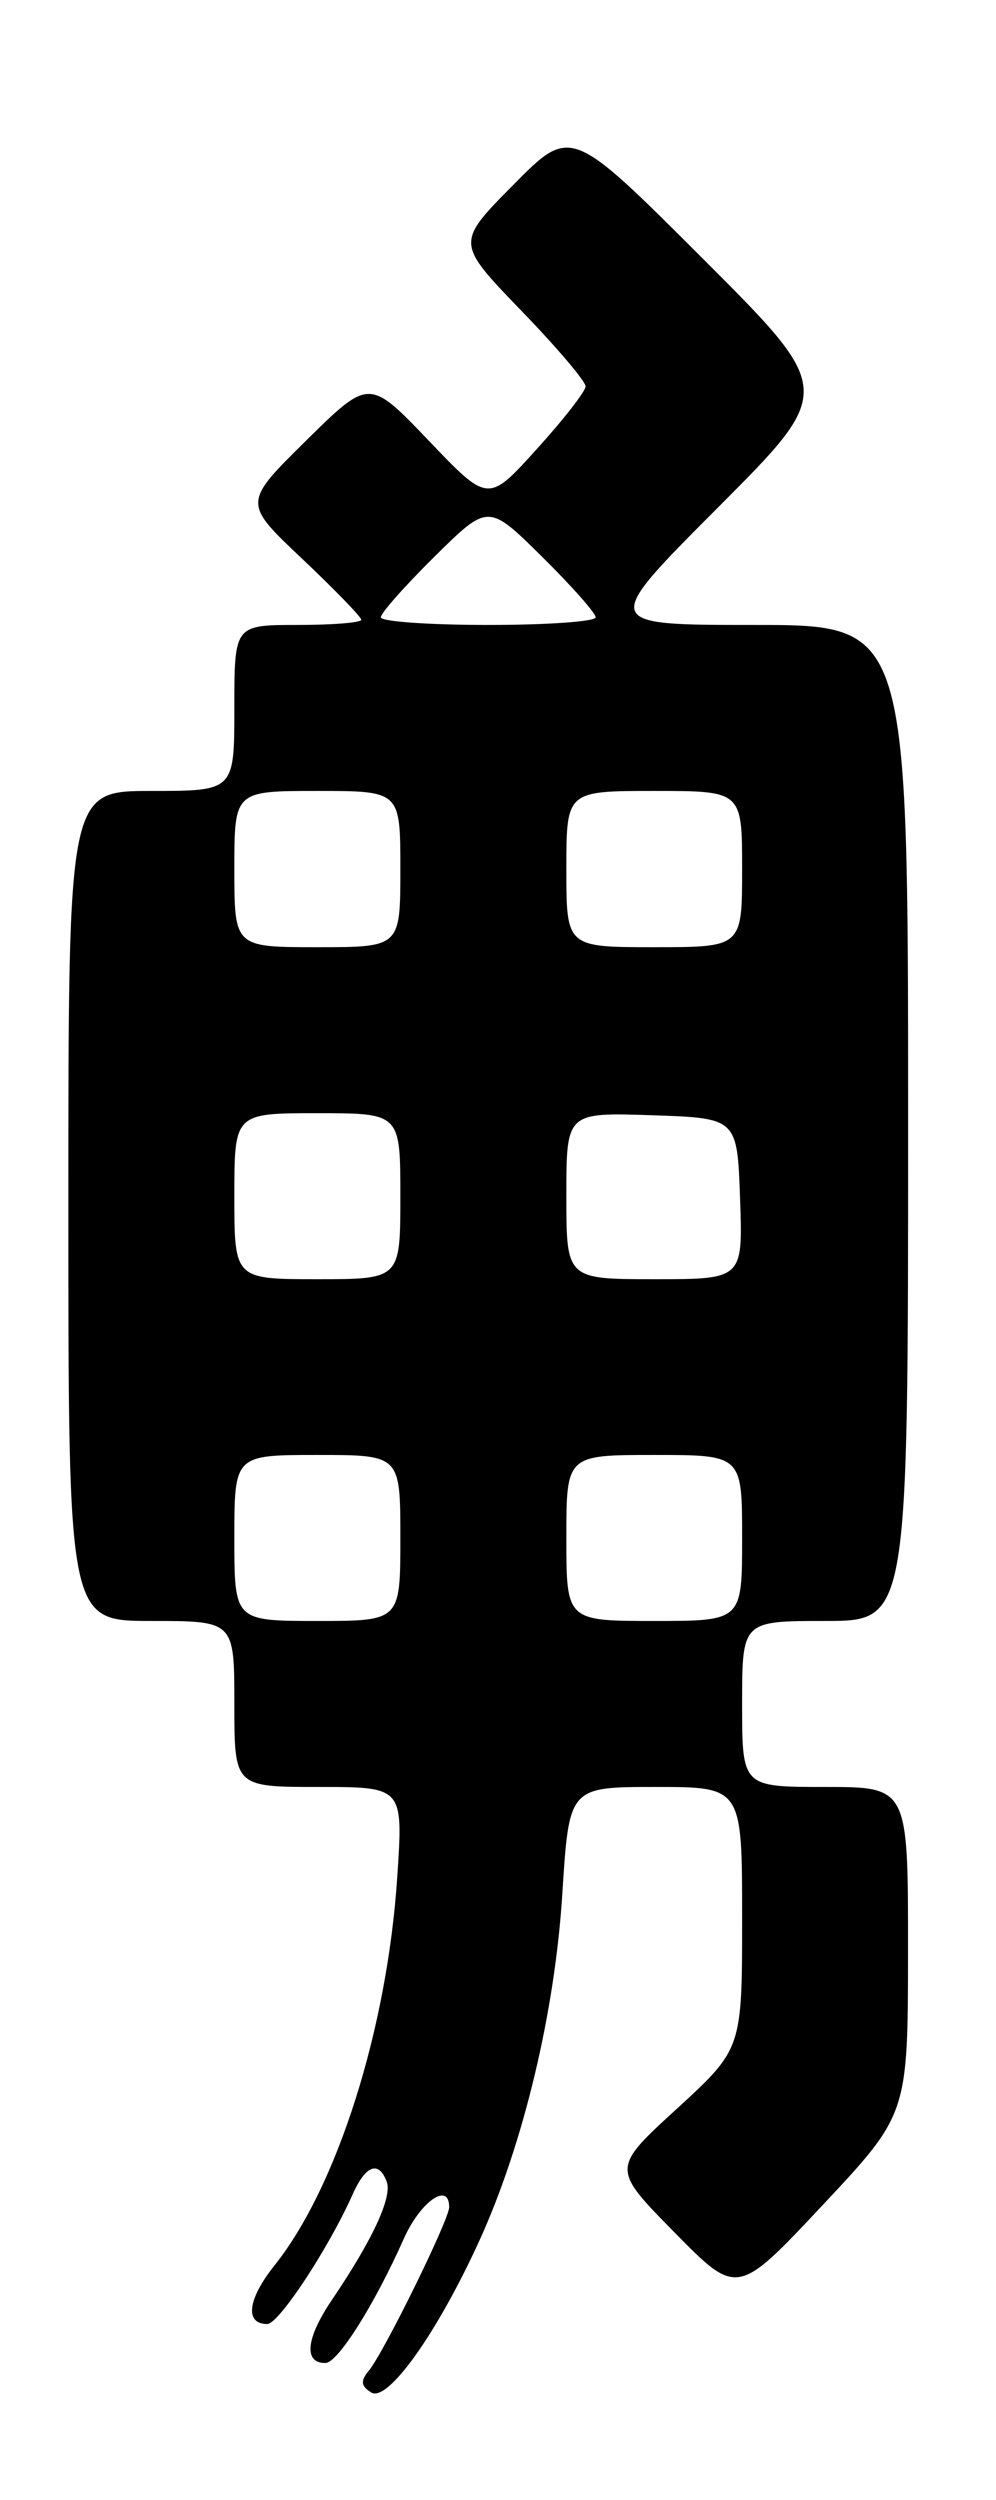 <?xml version="1.0" encoding="UTF-8" standalone="no"?>
<!DOCTYPE svg PUBLIC "-//W3C//DTD SVG 1.1//EN" "http://www.w3.org/Graphics/SVG/1.1/DTD/svg11.dtd" >
<svg xmlns="http://www.w3.org/2000/svg" xmlns:xlink="http://www.w3.org/1999/xlink" version="1.1" viewBox="0 0 102 256">
 <g >
 <path fill="currentColor"
d=" M 49.17 229.29 C 53.63 219.44 56.83 206.03 57.59 193.91 C 58.28 183.00 58.28 183.00 67.14 183.00 C 76.00 183.00 76.00 183.00 76.00 196.41 C 76.00 209.82 76.00 209.82 69.32 215.95 C 62.63 222.07 62.63 222.07 69.07 228.61 C 75.50 235.15 75.50 235.15 84.24 225.83 C 92.98 216.50 92.98 216.50 92.99 199.75 C 93.00 183.00 93.00 183.00 84.50 183.00 C 76.00 183.00 76.00 183.00 76.00 174.50 C 76.00 166.00 76.00 166.00 84.50 166.00 C 93.00 166.00 93.00 166.00 93.00 115.00 C 93.00 64.00 93.00 64.00 77.27 64.00 C 61.53 64.00 61.53 64.00 73.51 51.99 C 85.48 39.99 85.48 39.99 71.97 26.48 C 58.46 12.97 58.46 12.97 52.58 18.92 C 46.69 24.87 46.69 24.87 53.34 31.77 C 57.01 35.56 59.99 39.07 59.97 39.58 C 59.95 40.09 57.70 42.98 54.96 46.00 C 49.99 51.50 49.99 51.50 43.90 45.12 C 37.81 38.75 37.81 38.75 31.35 45.12 C 24.88 51.50 24.88 51.50 30.94 57.22 C 34.27 60.37 37.00 63.19 37.00 63.47 C 37.00 63.76 34.08 64.00 30.50 64.00 C 24.00 64.00 24.00 64.00 24.00 72.50 C 24.00 81.00 24.00 81.00 15.50 81.00 C 7.00 81.00 7.00 81.00 7.00 123.50 C 7.00 166.00 7.00 166.00 15.50 166.00 C 24.00 166.00 24.00 166.00 24.00 174.50 C 24.00 183.00 24.00 183.00 32.65 183.00 C 41.30 183.00 41.30 183.00 40.68 192.25 C 39.65 207.79 34.54 223.94 28.11 232.00 C 25.35 235.46 25.04 238.00 27.37 238.00 C 28.55 238.00 33.65 230.25 36.10 224.75 C 37.44 221.73 38.77 221.23 39.60 223.41 C 40.20 224.97 38.16 229.37 34.01 235.50 C 31.33 239.45 31.06 242.01 33.33 241.99 C 34.59 241.98 38.33 236.06 41.36 229.25 C 43.06 225.44 46.00 223.39 46.00 226.03 C 46.00 227.31 39.31 240.92 37.77 242.78 C 36.90 243.82 36.96 244.36 38.02 245.01 C 39.71 246.06 44.85 238.82 49.17 229.29 Z  M 24.00 157.50 C 24.00 149.00 24.00 149.00 32.50 149.00 C 41.00 149.00 41.00 149.00 41.00 157.50 C 41.00 166.00 41.00 166.00 32.50 166.00 C 24.00 166.00 24.00 166.00 24.00 157.50 Z  M 58.00 157.50 C 58.00 149.00 58.00 149.00 67.00 149.00 C 76.00 149.00 76.00 149.00 76.00 157.50 C 76.00 166.00 76.00 166.00 67.00 166.00 C 58.00 166.00 58.00 166.00 58.00 157.50 Z  M 24.00 122.50 C 24.00 114.00 24.00 114.00 32.50 114.00 C 41.00 114.00 41.00 114.00 41.00 122.50 C 41.00 131.00 41.00 131.00 32.50 131.00 C 24.00 131.00 24.00 131.00 24.00 122.50 Z  M 58.00 122.46 C 58.00 113.92 58.00 113.92 66.75 114.21 C 75.50 114.50 75.50 114.50 75.79 122.75 C 76.08 131.00 76.08 131.00 67.04 131.00 C 58.00 131.00 58.00 131.00 58.00 122.46 Z  M 24.00 89.00 C 24.00 81.00 24.00 81.00 32.50 81.00 C 41.00 81.00 41.00 81.00 41.00 89.00 C 41.00 97.00 41.00 97.00 32.50 97.00 C 24.00 97.00 24.00 97.00 24.00 89.00 Z  M 58.00 89.00 C 58.00 81.00 58.00 81.00 67.00 81.00 C 76.00 81.00 76.00 81.00 76.00 89.00 C 76.00 97.00 76.00 97.00 67.00 97.00 C 58.00 97.00 58.00 97.00 58.00 89.00 Z  M 39.00 63.22 C 39.00 62.78 41.48 59.99 44.50 57.00 C 50.00 51.57 50.00 51.57 55.50 57.00 C 58.52 59.99 61.00 62.78 61.00 63.22 C 61.00 63.65 56.05 64.00 50.00 64.00 C 43.95 64.00 39.00 63.65 39.00 63.22 Z "/>
</g>
</svg>